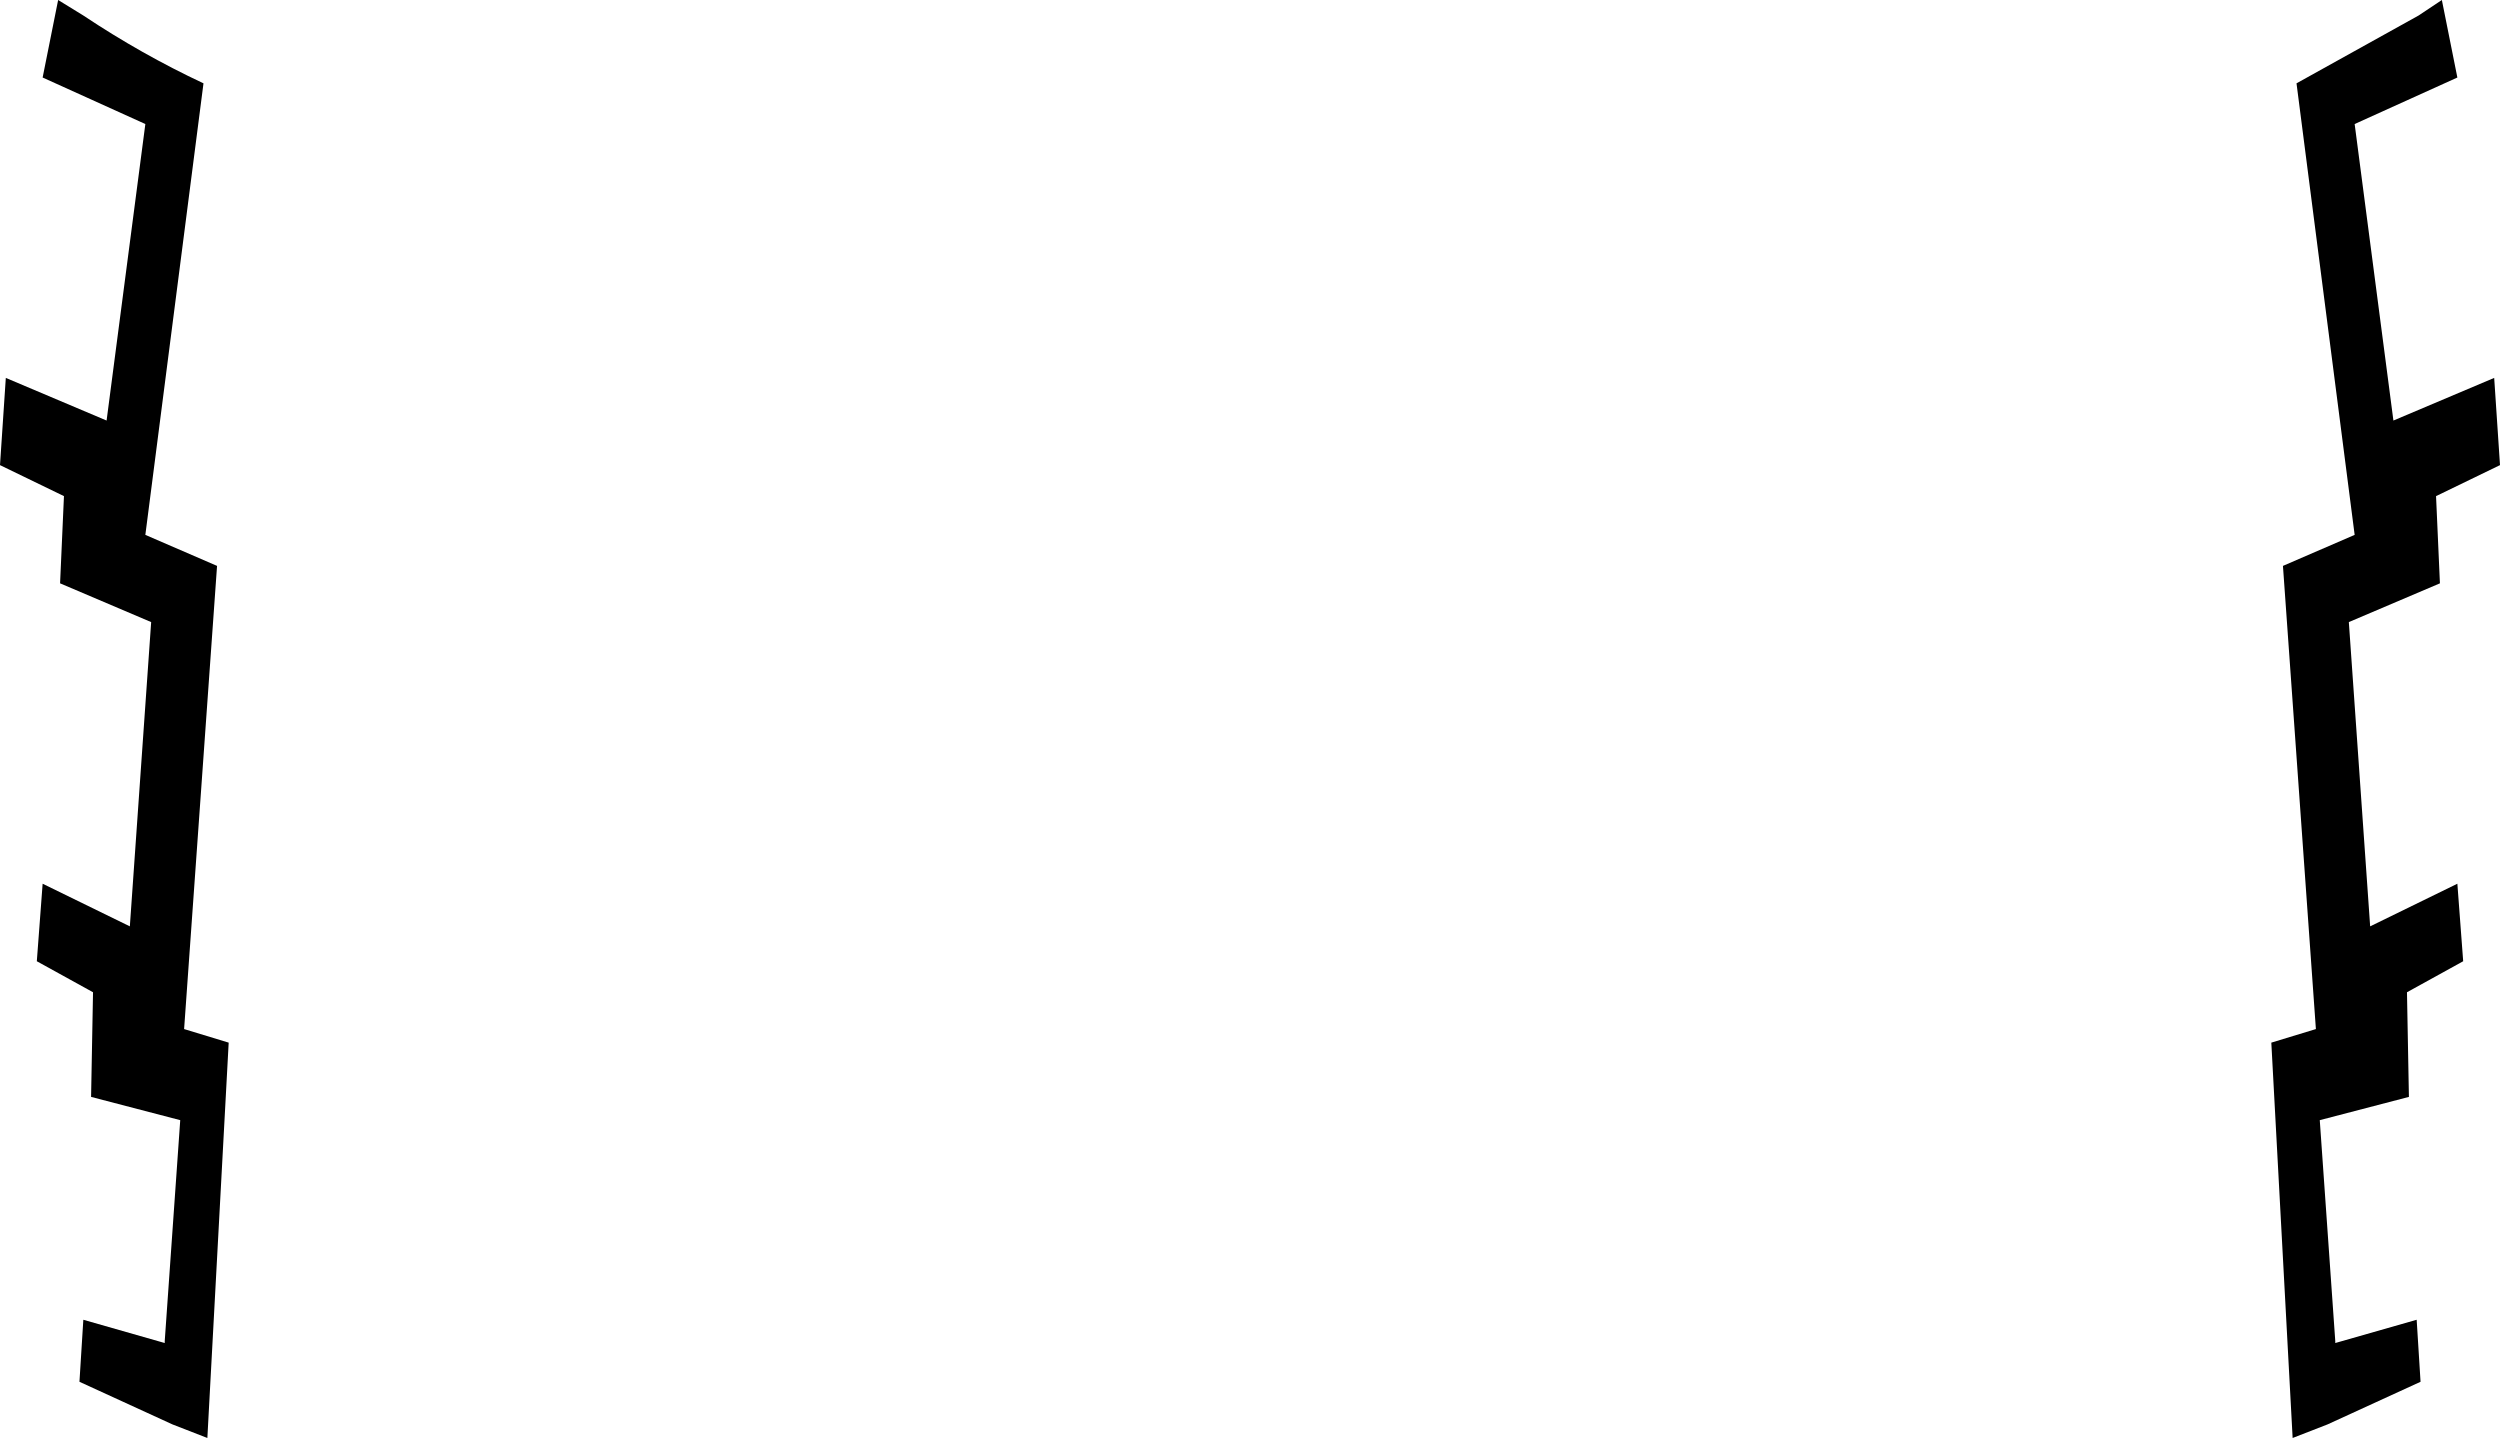 <?xml version="1.0" encoding="UTF-8" standalone="no"?>
<svg xmlns:xlink="http://www.w3.org/1999/xlink" height="37.1px" width="64.5px" xmlns="http://www.w3.org/2000/svg">
  <g transform="matrix(1.0, 0.0, 0.0, 1.0, -367.6, -444.8)">
    <path d="M430.6 444.8 L431.0 446.8 428.35 448.0 429.35 455.65 431.95 454.55 432.1 456.8 430.45 457.6 430.55 459.85 428.2 460.85 428.75 468.7 431.0 467.6 431.15 469.6 429.7 470.4 429.75 473.1 427.45 473.7 427.85 479.4 427.85 479.45 429.95 478.85 430.05 480.45 427.65 481.55 426.75 481.9 426.2 471.7 427.35 471.35 426.5 459.4 428.35 458.6 426.85 446.95 430.0 445.2 430.6 444.8 M369.1 444.8 L369.75 445.2 Q371.25 446.2 372.85 446.95 L371.35 458.6 373.2 459.4 372.35 471.35 373.5 471.7 372.95 481.9 372.05 481.55 369.65 480.45 369.75 478.85 371.85 479.45 371.85 479.4 372.25 473.7 369.95 473.1 370.0 470.4 368.55 469.6 368.7 467.6 370.95 468.7 371.5 460.85 369.15 459.85 369.25 457.6 367.6 456.8 367.75 454.55 370.35 455.65 371.35 448.0 368.7 446.8 369.1 444.8" fill="#000000" fill-rule="evenodd" stroke="none"/>
  </g>
</svg>
